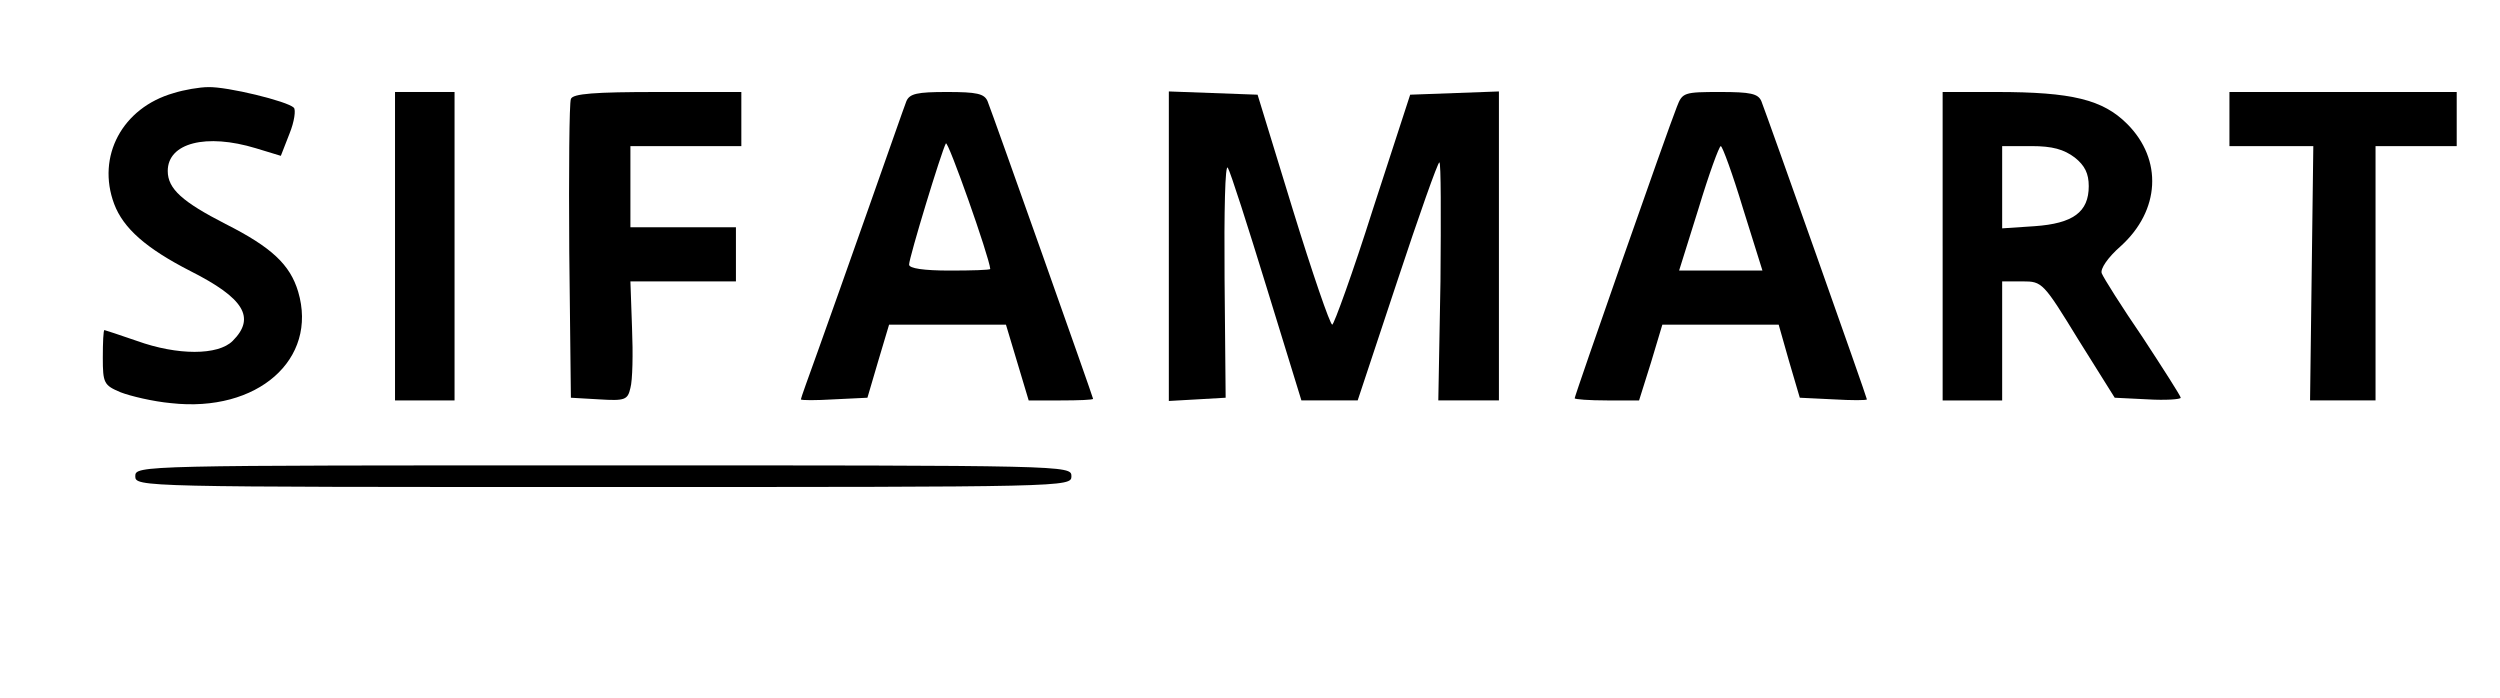 <?xml version="1.0" standalone="no"?>
<!DOCTYPE svg PUBLIC "-//W3C//DTD SVG 20010904//EN"
 "http://www.w3.org/TR/2001/REC-SVG-20010904/DTD/svg10.dtd">
<svg version="1.0" xmlns="http://www.w3.org/2000/svg"
 width="462pt" height="129pt" viewBox="0 0 462 129"
 preserveAspectRatio="xMidYMid meet">
<g transform="translate(0,129) scale(0.1,-0.1)"
fill="#000000" stroke="none">
<path d="M321 1118 c-95 -27 -143 -117 -110 -205 17 -45 59 -82 141 -124 99
-50 121 -86 78 -129 -27 -27 -102 -27 -177 0 -32 11 -59 20 -60 20 -2 0 -3
-23 -3 -51 0 -47 2 -51 33 -64 18 -7 60 -17 93 -20 160 -18 272 81 235 206
-15 50 -49 82 -134 125 -80 41 -107 65 -107 98 0 52 71 70 163 42 l46 -14 16
41 c9 22 12 44 8 48 -12 12 -123 39 -158 38 -16 0 -45 -5 -64 -11z"/>
<path d="M730 835 l0 -285 55 0 55 0 0 285 0 285 -55 0 -55 0 0 -285z"/>
<path d="M1055 1107 c-3 -7 -4 -134 -3 -282 l3 -270 52 -3 c48 -3 53 -1 58 21
4 14 5 63 3 111 l-3 86 98 0 97 0 0 50 0 50 -97 0 -98 0 0 75 0 75 103 0 102
0 0 50 0 50 -155 0 c-116 0 -157 -3 -160 -13z"/>
<path d="M1675 1103 c-4 -10 -35 -99 -70 -198 -35 -99 -77 -218 -94 -265 -17
-47 -31 -86 -31 -88 0 -2 28 -2 61 0 l62 3 20 68 20 67 108 0 108 0 21 -70 21
-70 59 0 c33 0 60 1 60 3 0 3 -185 525 -195 550 -6 14 -20 17 -75 17 -55 0
-69 -3 -75 -17z m155 -310 c0 -2 -34 -3 -75 -3 -48 0 -75 4 -75 11 0 13 60
210 68 224 4 6 80 -209 82 -232z"/>
<path d="M2160 835 l0 -286 53 3 52 3 -2 220 c-1 125 1 213 6 205 5 -8 37
-108 72 -222 l64 -208 52 0 52 0 73 220 c40 121 75 220 78 220 3 0 3 -99 2
-220 l-4 -220 56 0 56 0 0 285 0 286 -82 -3 -82 -3 -69 -212 c-37 -117 -72
-213 -75 -213 -4 0 -37 96 -73 213 l-65 212 -82 3 -82 3 0 -286z"/>
<path d="M3099 1093 c-18 -45 -189 -534 -189 -539 0 -2 27 -4 60 -4 l59 0 22
70 21 70 108 0 107 0 19 -67 20 -68 62 -3 c34 -2 62 -2 62 0 0 4 -184 523
-195 551 -6 14 -20 17 -76 17 -67 0 -70 -1 -80 -27z m122 -188 l36 -115 -77 0
-77 0 36 115 c19 63 38 115 41 115 3 0 22 -52 41 -115z"/>
<path d="M3590 835 l0 -285 55 0 55 0 0 110 0 110 38 0 c36 0 38 -2 103 -108
l67 -107 61 -3 c33 -2 61 0 61 3 0 3 -32 53 -70 111 -39 57 -73 111 -76 119
-3 8 11 29 35 50 73 66 78 160 12 226 -45 45 -102 59 -241 59 l-100 0 0 -285z
m244 164 c19 -15 26 -30 26 -53 0 -48 -29 -69 -100 -74 l-60 -4 0 76 0 76 54
0 c39 0 60 -6 80 -21z"/>
<path d="M4120 1070 l0 -50 78 0 77 0 -3 -235 -3 -235 61 0 60 0 0 235 0 235
75 0 75 0 0 50 0 50 -210 0 -210 0 0 -50z"/>
<path d="M250 410 c0 -20 7 -20 865 -20 858 0 865 0 865 20 0 20 -7 20 -865
20 -858 0 -865 0 -865 -20z"/>
</g>
</svg>
